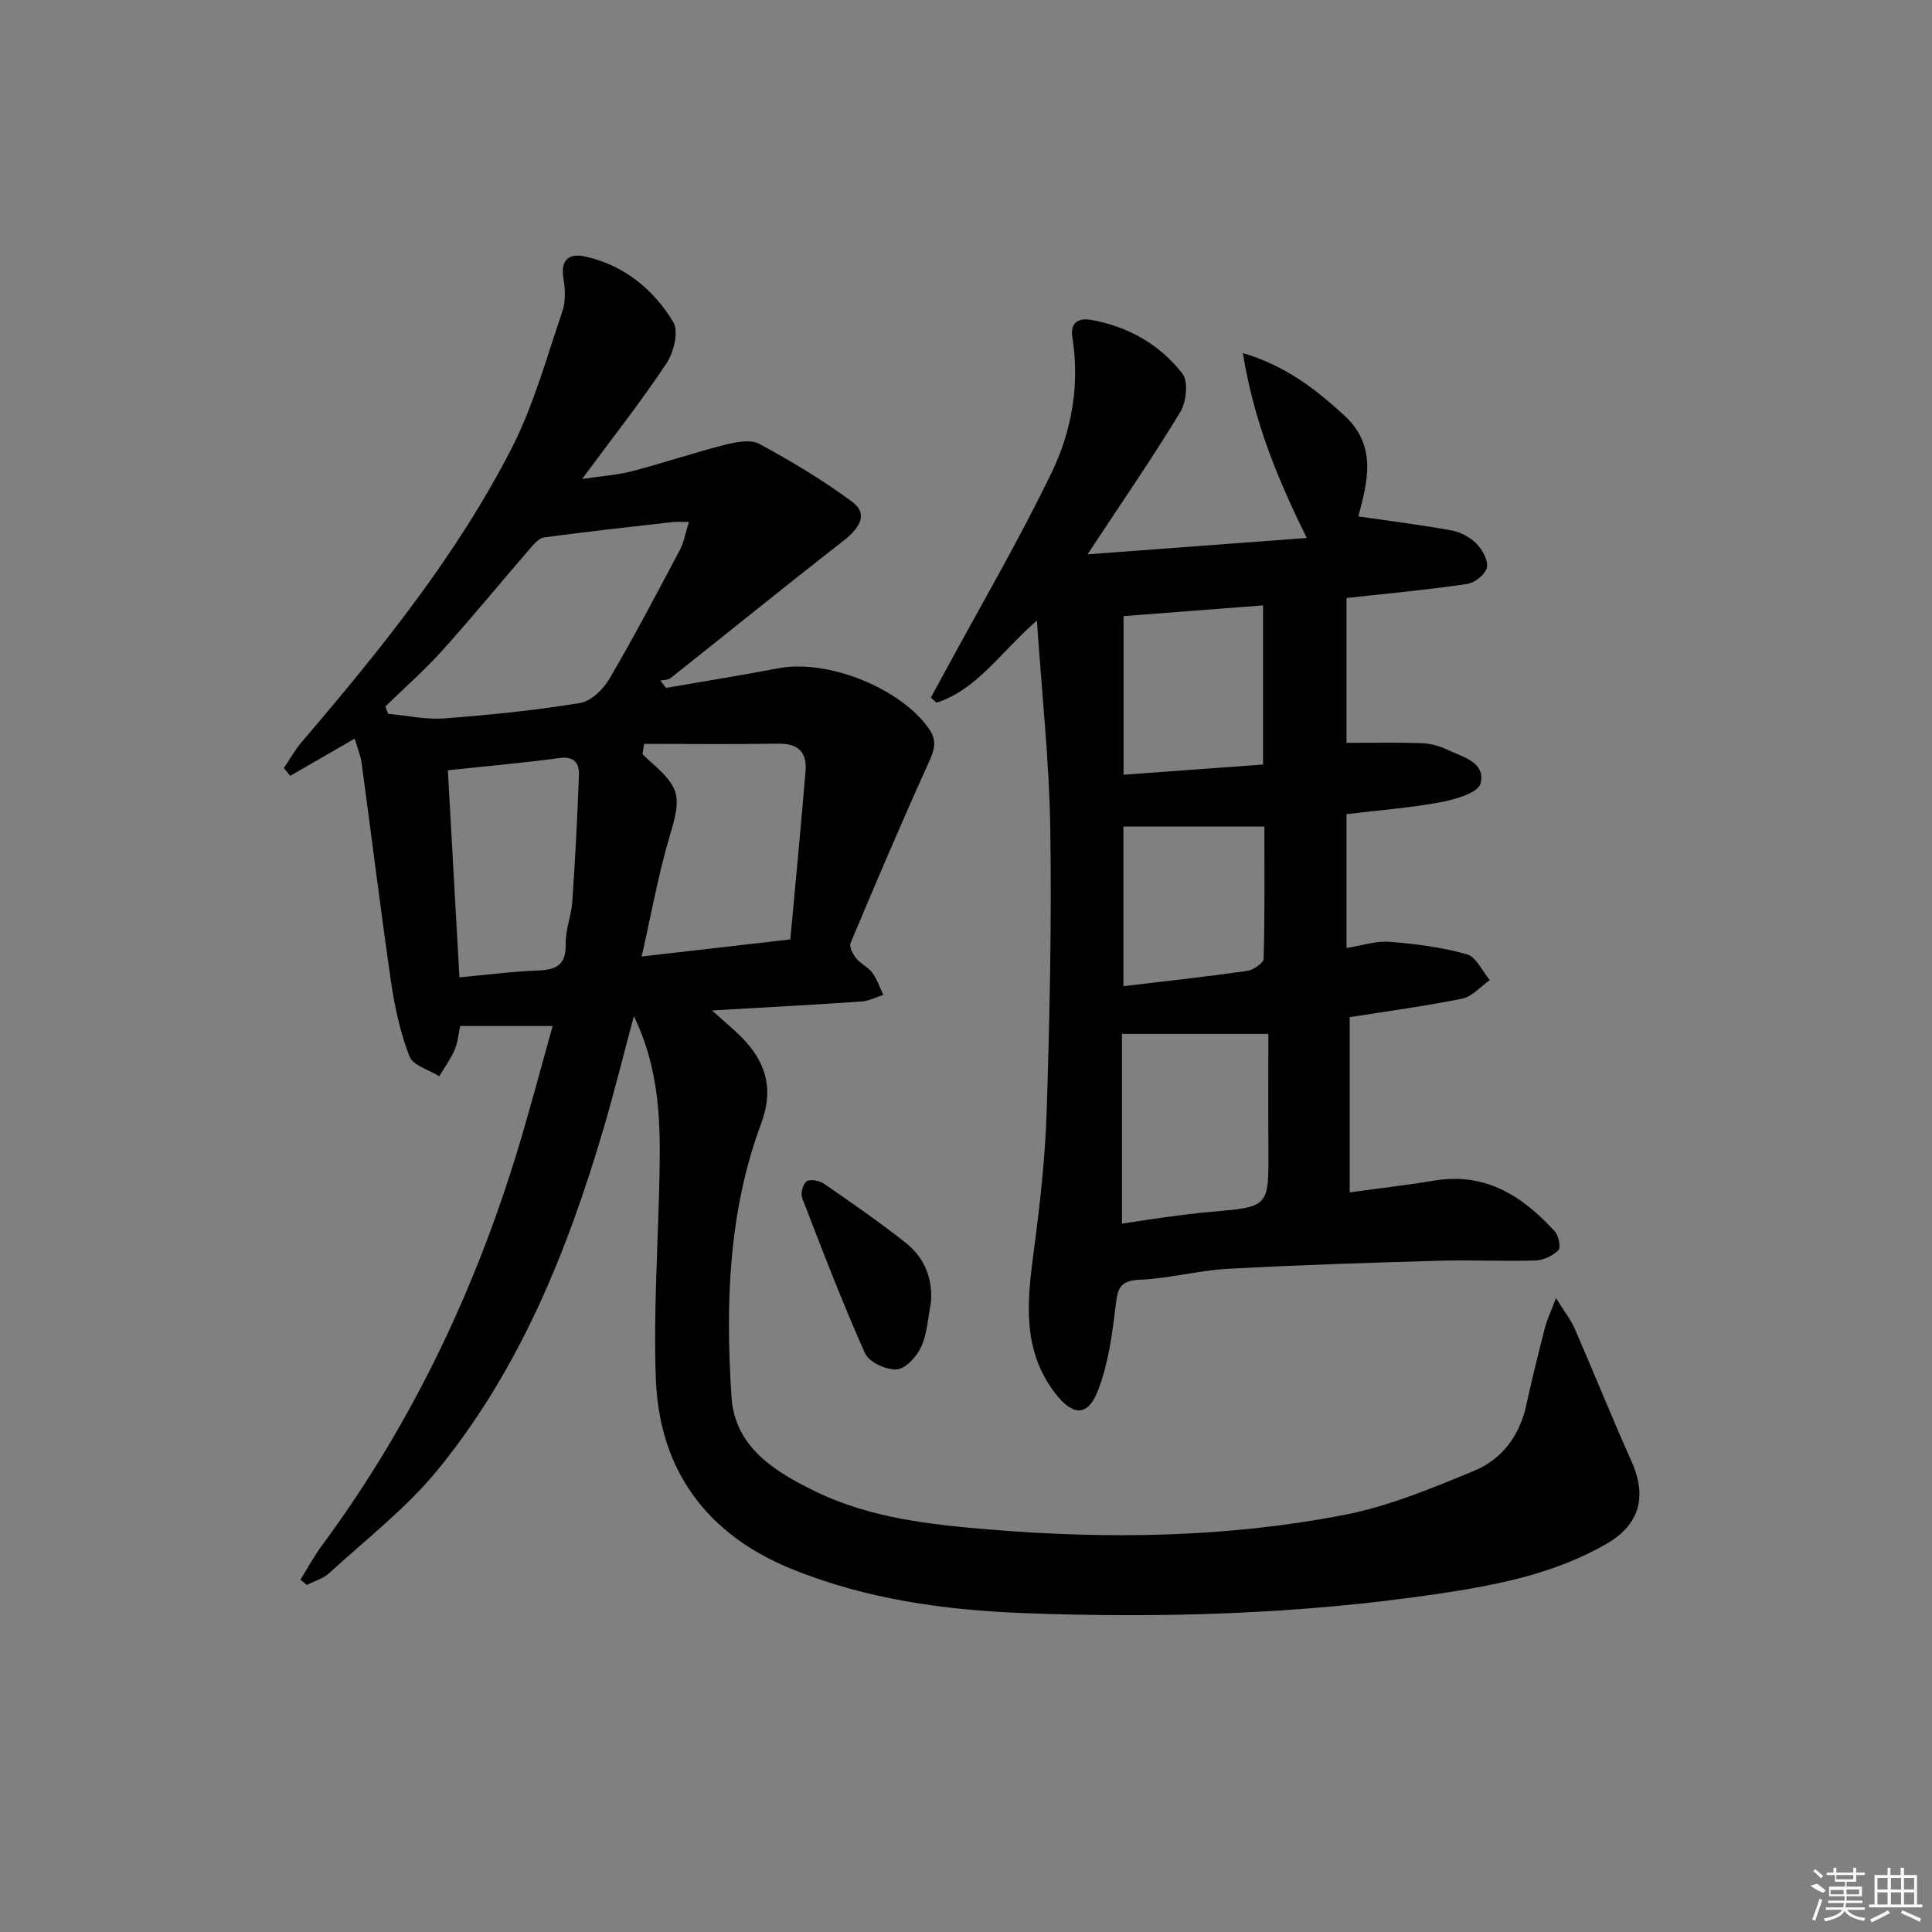 <svg enable-background="new 0 0 400 400" viewBox="0 0 400 400" xmlns="http://www.w3.org/2000/svg"><rect x="0" y="0" width="400" height="400" fill="#808080" stroke="none"/><path d="m322.15 268.75c1.77 2.86 3.08 4.49 3.89 6.35 3.97 9.12 7.66 18.36 11.74 27.43 3.26 7.23 1.73 13.1-5.1 17.06-10.85 6.29-22.95 8.62-35.1 10.42-28.39 4.2-56.98 5.05-85.6 3.97-16.48-.62-32.82-2.91-48.22-9.2-17.5-7.15-27.3-20.48-27.98-39.38-.51-14.11.5-28.27.77-42.41.2-10.82.02-21.59-5.32-32.6-2.23 8.33-4.08 15.82-6.25 23.2-7.52 25.52-17.42 50.03-34.43 70.81-6.47 7.91-14.78 14.31-22.37 21.28-1.25 1.15-3.08 1.66-4.64 2.47-.45-.36-.89-.72-1.34-1.09 1.47-2.35 2.78-4.82 4.43-7.04 19.18-25.96 32.64-54.7 41.64-85.6 2.08-7.15 4.01-14.33 6.15-22-6.71 0-12.76 0-19.14 0-.4 1.79-.51 3.48-1.15 4.94-.84 1.92-2.1 3.66-3.18 5.47-2.13-1.34-5.42-2.22-6.16-4.1-1.9-4.87-3.05-10.13-3.81-15.33-2.2-15.08-4.04-30.22-6.1-45.32-.24-1.75-.95-3.43-1.44-5.16-4.61 2.67-8.99 5.19-13.36 7.71-.43-.54-.87-1.08-1.3-1.62 1.22-1.8 2.29-3.74 3.69-5.39 16.24-19.01 31.98-38.44 43.44-60.77 4.58-8.92 7.26-18.84 10.53-28.4.71-2.09.58-4.66.21-6.9-.66-3.9 1.32-5.15 4.46-4.45 8.05 1.78 14.17 6.76 18.29 13.59 1.16 1.92.1 6.26-1.4 8.52-5.22 7.87-11.09 15.31-17.48 23.96 4.18-.63 7.35-.83 10.37-1.62 6.42-1.68 12.73-3.81 19.16-5.45 2.29-.58 5.31-1.19 7.15-.2 6.64 3.59 13.17 7.5 19.23 11.99 3.19 2.36 1.9 5.18-1.76 8.04-12.04 9.38-23.89 19-35.86 28.48-.51.4-1.38.34-2.09.49.39.51.78 1.01 1.17 1.52 7.76-1.34 15.54-2.58 23.27-4.06 10.22-1.96 25.46 4.15 31.27 12.67 1.94 2.84.62 5.11-.6 7.83-5.44 12.05-10.63 24.22-15.74 36.41-.32.77.5 2.3 1.19 3.16.92 1.14 2.47 1.8 3.33 2.97.99 1.35 1.53 3.04 2.27 4.58-1.5.47-2.97 1.26-4.49 1.37-9.75.67-19.51 1.19-30.96 1.85 3.04 2.79 5.2 4.48 7 6.5 4.43 4.96 5.64 10.26 3.15 16.95-6.8 18.27-7.39 37.46-6.13 56.6.68 10.35 8.95 15.44 17.38 19.54 11.42 5.55 23.9 6.88 36.28 7.9 24.44 2.01 48.91 1.64 73.02-3.01 9.31-1.79 18.34-5.54 27.17-9.21 5.71-2.37 9.35-7.29 10.72-13.62 1.16-5.35 2.49-10.66 3.84-15.96.43-1.66 1.2-3.24 2.29-6.14zm-179.51-160.68c-1.73 0-2.55-.08-3.35.01-8.88 1.02-17.76 1.99-26.62 3.18-1.07.14-2.13 1.38-2.94 2.32-6.08 7.03-11.97 14.23-18.19 21.14-3.67 4.07-7.82 7.71-11.76 11.54.19.51.38 1.01.57 1.52 3.87.35 7.78 1.24 11.6.96 9.42-.71 18.84-1.67 28.15-3.19 2.28-.37 4.82-2.86 6.1-5.05 5.11-8.71 9.8-17.67 14.54-26.6.83-1.54 1.12-3.37 1.9-5.83zm-9.28 45.94c-.11.71-.23 1.42-.34 2.13.58.55 1.14 1.11 1.74 1.64 6.19 5.4 6.29 7.33 3.94 15.17-2.39 7.99-3.84 16.26-5.85 25.08 10.53-1.21 20.16-2.31 30.78-3.53 1.08-11.76 2.19-23.3 3.15-34.84.33-3.88-1.49-5.76-5.62-5.69-9.26.15-18.53.04-27.8.04zm-38.24 48.34c5.77-.53 11.03-1.23 16.3-1.42 3.81-.14 5.79-1.19 5.7-5.47-.07-2.92 1.17-5.85 1.37-8.8.6-8.72 1.06-17.46 1.37-26.2.09-2.37-.91-3.93-4-3.52-7.49 1.01-15.03 1.67-23.14 2.53.79 14.23 1.58 28.27 2.4 42.88z"/><path d="m214.68 128.46c-7.64 6.72-12.4 14.29-20.77 17.02-.39-.35-.79-.71-1.18-1.06.89-1.63 1.78-3.26 2.66-4.89 7.51-13.87 15.48-27.51 22.34-41.69 4.18-8.65 5.86-18.24 4.28-28.08-.47-2.91 1.27-4.01 3.88-3.54 7.65 1.37 14.2 5.07 18.9 11.11 1.27 1.63.85 5.88-.41 7.95-5.75 9.5-12.07 18.65-19.22 29.49 15.61-1.16 30.02-2.24 45.4-3.39-6.15-12.41-10.96-24.19-13.24-38.29 9.07 2.73 15.13 7.56 20.96 12.88 7.05 6.43 4.72 14.09 2.96 20.95 6.58.96 12.94 1.74 19.22 2.89 1.87.34 3.89 1.39 5.21 2.73 1.24 1.25 2.49 3.51 2.17 4.98-.31 1.41-2.53 3.16-4.1 3.39-8.18 1.2-16.42 1.96-24.96 2.9v29.99c5.45 0 10.51-.11 15.57.06 1.78.06 3.65.57 5.26 1.34 3.18 1.53 8.05 2.58 6.92 7.02-.48 1.89-5.17 3.29-8.14 3.85-6.34 1.18-12.81 1.67-19.61 2.49v27.72c3.11-.49 6.05-1.51 8.9-1.29 5.39.42 10.83 1.13 16.01 2.58 1.94.54 3.19 3.5 4.76 5.35-1.89 1.32-3.63 3.4-5.71 3.83-7.62 1.56-15.35 2.58-23.3 3.84v36.28c6.16-.85 11.86-1.5 17.51-2.44 10.57-1.77 18.28 3.2 24.94 10.5.81.89 1.3 3.36.76 3.91-1.16 1.16-3.09 2.08-4.74 2.13-6.66.2-13.33-.14-19.98.05-14.59.42-29.19.88-43.76 1.68-6.11.34-12.16 2.01-18.27 2.26-4.25.17-4.53 2.09-4.94 5.52-.69 5.84-1.51 11.84-3.58 17.28-2.14 5.65-5.32 5.45-9.01.58-6.78-8.96-5.72-18.92-4.36-29.13 1.29-9.7 2.39-19.48 2.7-29.25.61-19.46 1.04-38.95.74-58.41-.22-13.92-1.74-27.8-2.77-43.09zm17.61 85.6v39.28c3.27-.49 6.22-.96 9.18-1.36 3.12-.41 6.25-.83 9.39-1.1 11.85-1.01 11.82-.99 11.75-12.93-.05-8.24-.01-16.48-.01-23.89-10.87 0-20.4 0-30.31 0zm.33-53.66c9.79-.72 19.31-1.41 28.88-2.11 0-11.48 0-22.06 0-32.95-9.7.74-19.06 1.46-28.88 2.22zm-.03 10.72v33.06c8.85-1.06 17.24-1.97 25.59-3.16 1.29-.18 3.42-1.63 3.44-2.53.26-9.25.16-18.5.16-27.36-9.99-.01-19.34-.01-29.19-.01z"/><path d="m192.74 269.67c-.61 3.07-.75 6.36-2 9.14-.91 2.02-3.21 4.57-5.05 4.7-2.17.16-5.76-1.47-6.58-3.29-4.72-10.55-8.86-21.36-13.02-32.15-.37-.97.13-2.94.91-3.48.74-.52 2.63-.17 3.56.46 5.71 3.94 11.43 7.9 16.88 12.2 3.86 3.05 5.72 7.27 5.3 12.42z"/><g fill="#fafafa"><path d="m374.8 390.4 1.4-.4c.7.5 1.3 1 1.8 1.4l-.5.5c-1.5-.6-2.1-1.1-2.7-1.5zm1 7.3-.6-.3c.5-1.4 1.1-2.8 1.5-4.3.2.1.4.2.6.3-.5 1.3-1 2.8-1.5 4.3zm-.4-10.3.4-.4c.4.3 1 .8 1.7 1.4l-.5.5c-.4-.5-1-1-1.6-1.5zm2.5.3h1.7v-1h.6v1h3.5v-1h.6v1h1.8v.5h-1.8v1.4h-2v1h3.2v2h-3.2v.9h3.3v.5h-3.4c0 .3-.1.6-.1.9h4v.5h-3.7c.7.9 1.9 1.5 3.8 1.7-.1.2-.2.4-.3.6-2.1-.4-3.5-1.1-4-2.1-.4 1-1.8 1.7-4 2.2-.1-.2-.2-.4-.3-.6 2.1-.4 3.4-1 3.8-1.8h-3.4v-.5h3.6c.1-.3.1-.6.2-.9h-3.3v-.5h3.4c0-.3 0-.6 0-.9h-3.2v-2h3.3v-1h-2.1v-1.4h-1.7v-.5zm1.1 3.5v1h2.7c0-.3 0-.4 0-.4 0-.1 0-.2 0-.2 0-.1 0-.2 0-.3h-2.7zm1.2-3v.9h3.5v-.9zm4.7 3h-2.6v.6.4h2.6z"/><path d="m393.6 386.7h.6v1.5h2.7v6.1h1.1v.6h-11v-.6h1.1v-6.1h2.7v-1.5h.6v1.5h2.1v-1.5zm-2.7 8.8.4.6c-1.2.6-2.5 1.3-3.8 1.9-.1-.2-.2-.4-.3-.6 1.2-.6 2.5-1.2 3.7-1.9zm-2.2-6.7v2.4h2.1v-2.4zm0 3v2.5h2.1v-2.5zm2.8-3v2.4h2.1v-2.4zm0 3v2.5h2.1v-2.5zm6 6.1c-1.4-.7-2.7-1.3-3.9-1.8l.2-.6c1.5.6 2.7 1.2 3.9 1.7zm-1.2-9.1h-2.1v2.4h2.1zm-2.1 3v2.5h2.1v-2.5z"/></g></svg>